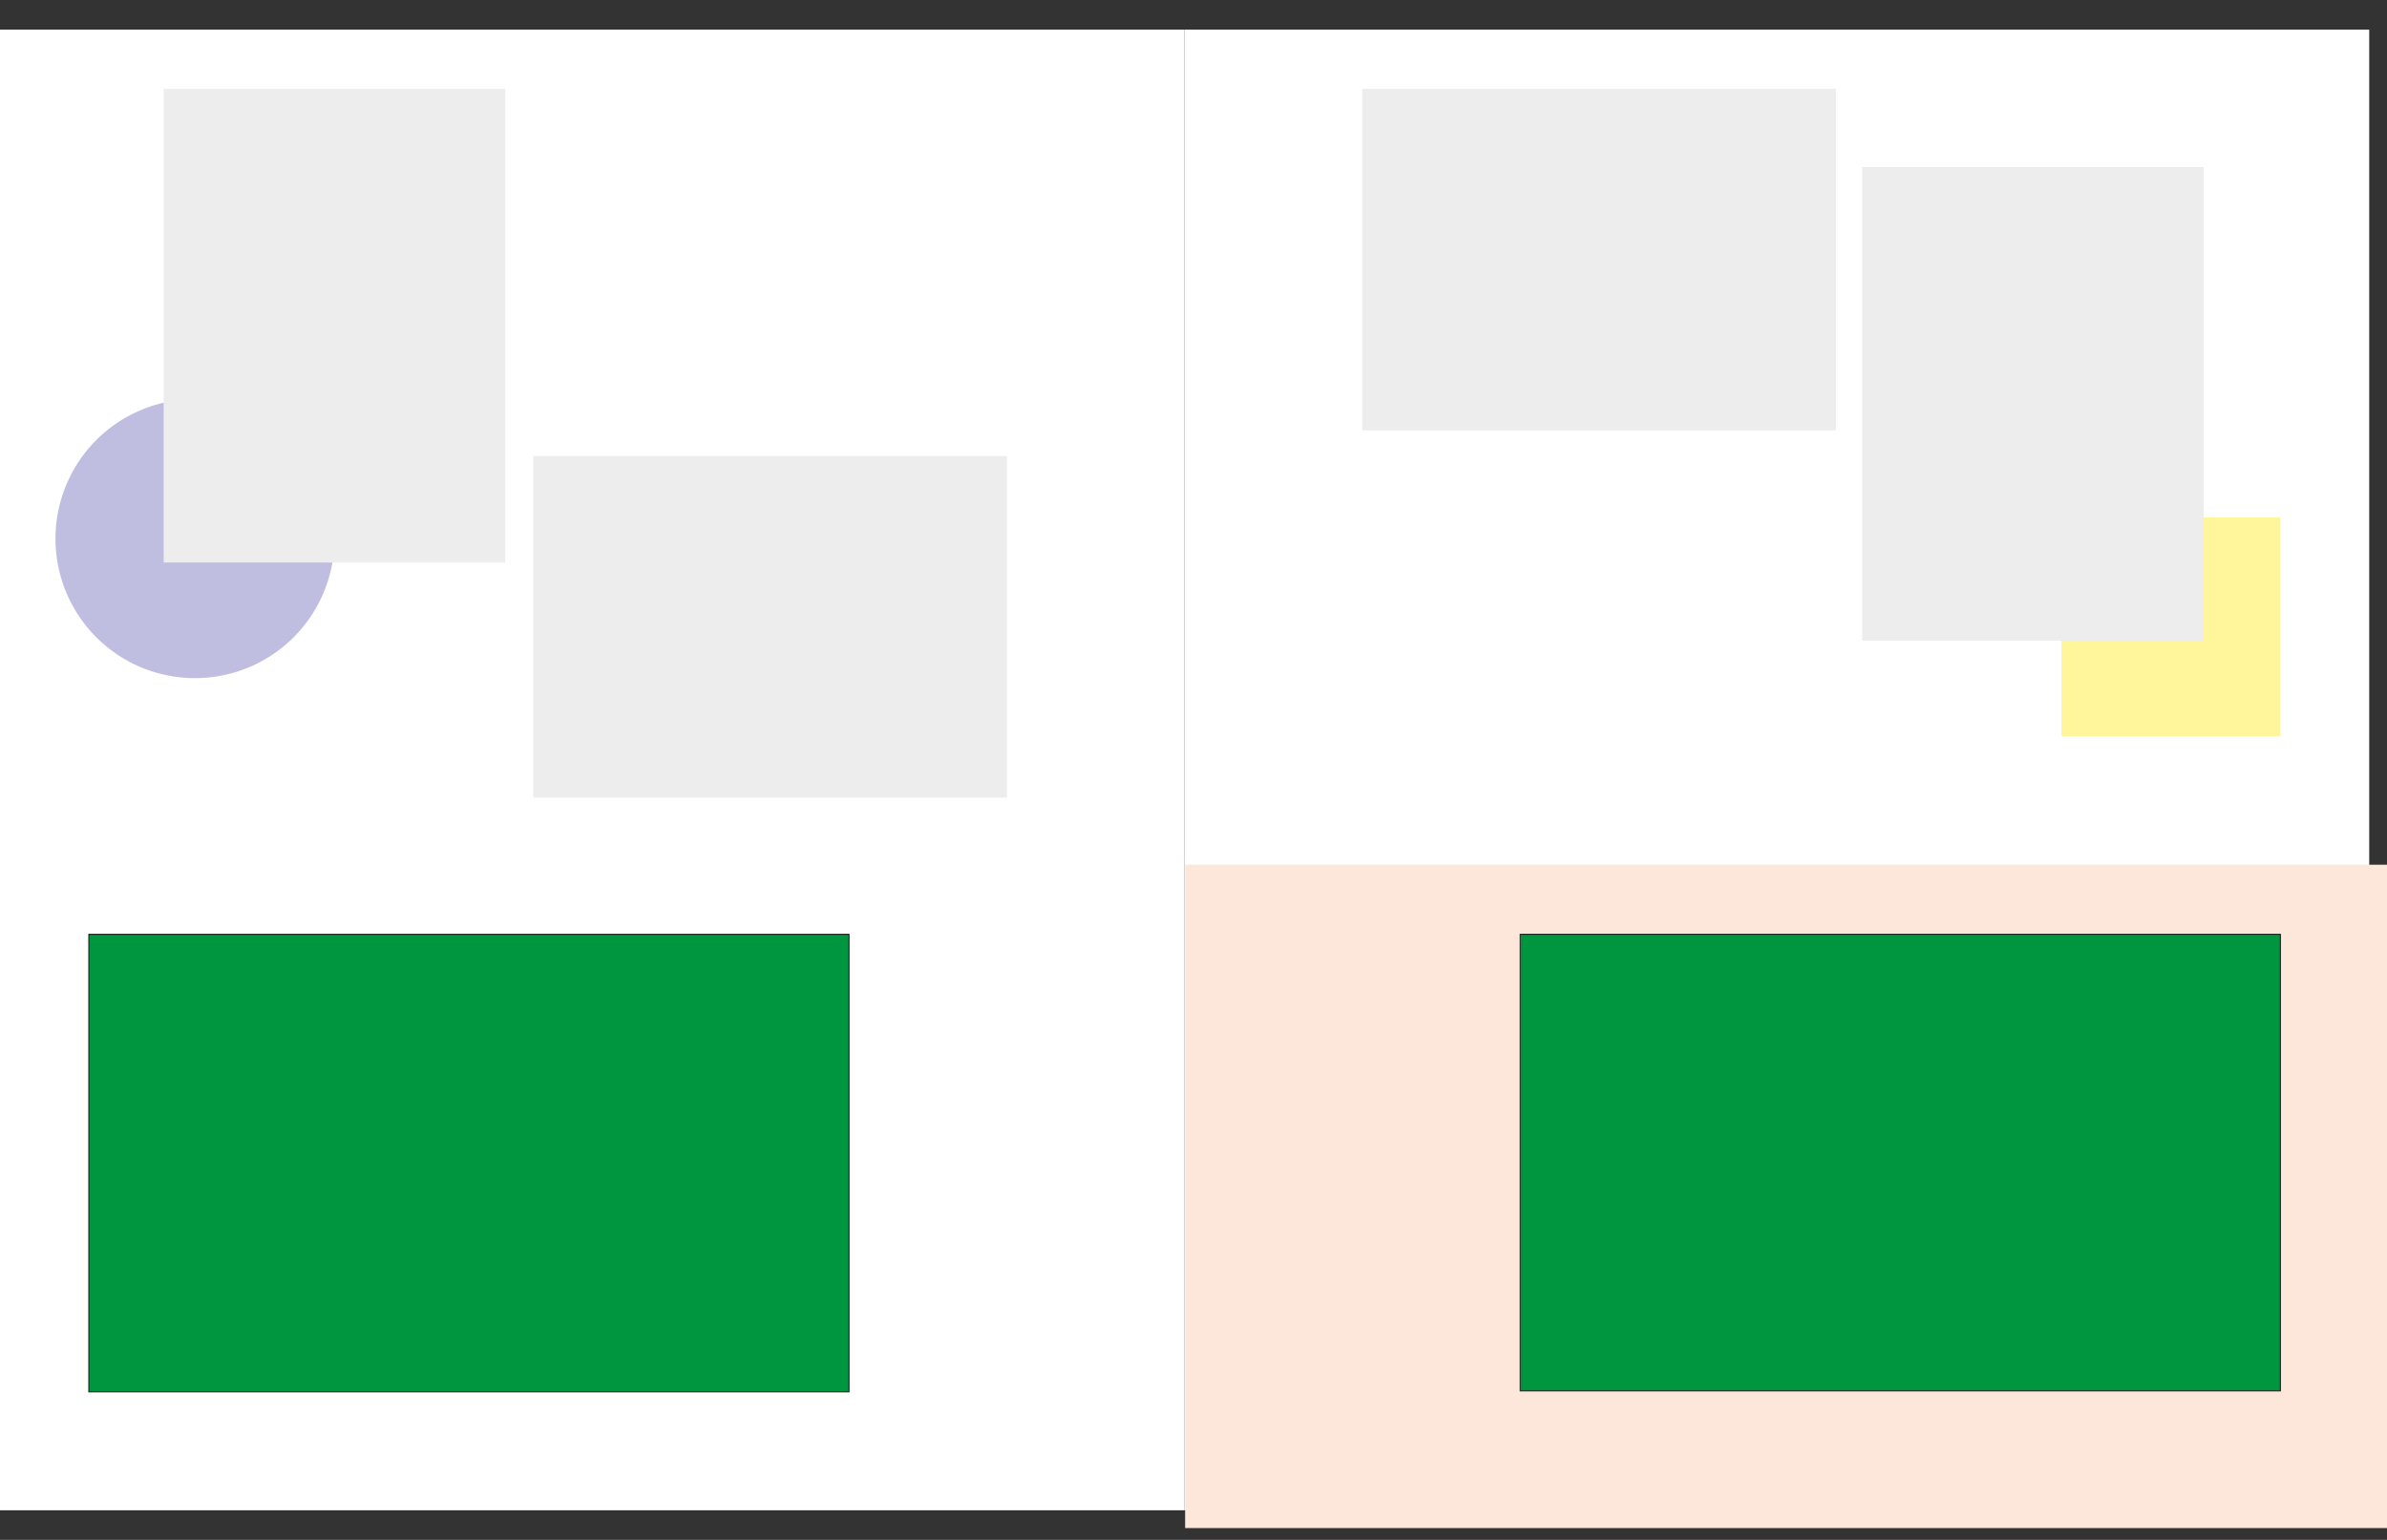 <?xml version="1.0" encoding="UTF-8" standalone="no"?>
<svg
   xmlns:dc="http://purl.org/dc/elements/1.1/"
   xmlns:cc="http://creativecommons.org/ns#"
   xmlns:rdf="http://www.w3.org/1999/02/22-rdf-syntax-ns#"
   xmlns:svg="http://www.w3.org/2000/svg"
   xmlns="http://www.w3.org/2000/svg"
   xmlns:sodipodi="http://sodipodi.sourceforge.net/DTD/sodipodi-0.dtd"
   xmlns:inkscape="http://www.inkscape.org/namespaces/inkscape"
   id="Layer_1"
   data-name="Layer 1"
   viewBox="0 0 1142.37 737.01"
   version="1.1"
   sodipodi:docname="dl-21-01-2021-35.svg"
   inkscape:version="1.0 (4035a4f, 2020-05-01)">
  <rect x="0" y="0" width="1142.37" height="737.01" fill="#333333" stroke="none"/>
  <sodipodi:namedview
     inkscape:document-rotation="0"
     pagecolor="#ffffff"
     bordercolor="#666666"
     borderopacity="1"
     objecttolerance="10"
     gridtolerance="10"
     guidetolerance="10"
     inkscape:pageopacity="0"
     inkscape:pageshadow="2"
     inkscape:window-width="1080"
     inkscape:window-height="704"
     id="namedview1187"
     showgrid="false"
     inkscape:zoom="0.53182881"
     inkscape:cx="571.185"
     inkscape:cy="368.505"
     inkscape:window-x="0"
     inkscape:window-y="23"
     inkscape:window-maximized="0"
     inkscape:current-layer="Layer_1" />
  <defs
     id="defs1120">
    <style
       id="style1115">.cls-1,.cls-9{fill:none;}.cls-2{fill:#fff;}.cls-3{fill:#c0bee0;}.cls-4{fill:#fde7da;}.cls-5{fill:#009640;}.cls-6,.cls-7{font-size:18px;fill:#e74310;font-family:AmericanTypewriter-Light, American Typewriter;font-weight:300;}.cls-7{letter-spacing:-0.07em;}.cls-8{clip-path:url(#clip-path);}.cls-9{stroke:#1d1d1b;stroke-width:0.5px;}.cls-10{fill:#ededed;}</style>
  </defs>
  <polygon
     style="fill:#ffffff"
     class="cls-2"
     points="0,14.17 0,722.83 566.93,722.83 566.93,14.17 "
     id="polygon2723" />
  <polygon
     style="fill:#ffffff"
     class="cls-2"
     points="566.93,14.17 566.93,722.83 1133.86,722.83 1133.86,14.17 "
     id="polygon2725" />
  <path
     class="cls-3"
     d="M 93.31,324.57 A 66.76,66.76 0 0 0 160.07,257.8 66.76,66.76 0 0 0 93.31,191.04 66.76,66.76 0 0 0 26.55,257.8 66.76,66.76 0 0 0 93.31,324.57 Z"
     id="path2727"
     style="fill:#c0bee0;stroke-width:1" />
  <polygon
     style="fill:#fff59b"
     class="cls-4"
     points="986.6,247.64 986.6,352.38 1091.34,352.38 1091.34,247.64 "
     id="polygon2729" />
  <polygon
     style="fill:#ededed"
     class="cls-7"
     points="255.19,218.27 255.19,381.75 481.89,381.75 481.89,218.27 "
     id="polygon2735" />
  <polygon
     style="fill:#ededed"
     class="cls-7"
     points="241.81,42.52 78.33,42.52 78.33,269.22 241.81,269.22 "
     id="polygon2737" />
  <polygon
     clip-path="url(#clip-path)"
     style="fill:#fde7da"
     class="cls-8"
     points="567.18,413.86 567.18,731.34 1142.37,731.34 1142.37,413.86 "
     id="polygon2739" />
  <polygon
     style="fill:#ededed"
     class="cls-7"
     points="651.97,42.52 651.97,206 878.67,206 878.67,42.52 "
     id="polygon2741" />
  <polygon
     style="fill:#ededed"
     class="cls-7"
     points="1054.67,79.93 891.19,79.93 891.19,306.63 1054.67,306.63 "
     id="polygon2743" />
  <polygon
     style="fill:#009640"
     class="cls-9"
     points="727.56,447.17 727.56,665.67 1091.34,665.67 1091.34,447.17 "
     id="polygon2745" />
  <polygon
     style="fill:#009640"
     class="cls-9"
     points="42.52,447.17 42.52,666.14 406.3,666.14 406.3,447.17 "
     id="polygon2795" />
</svg>
